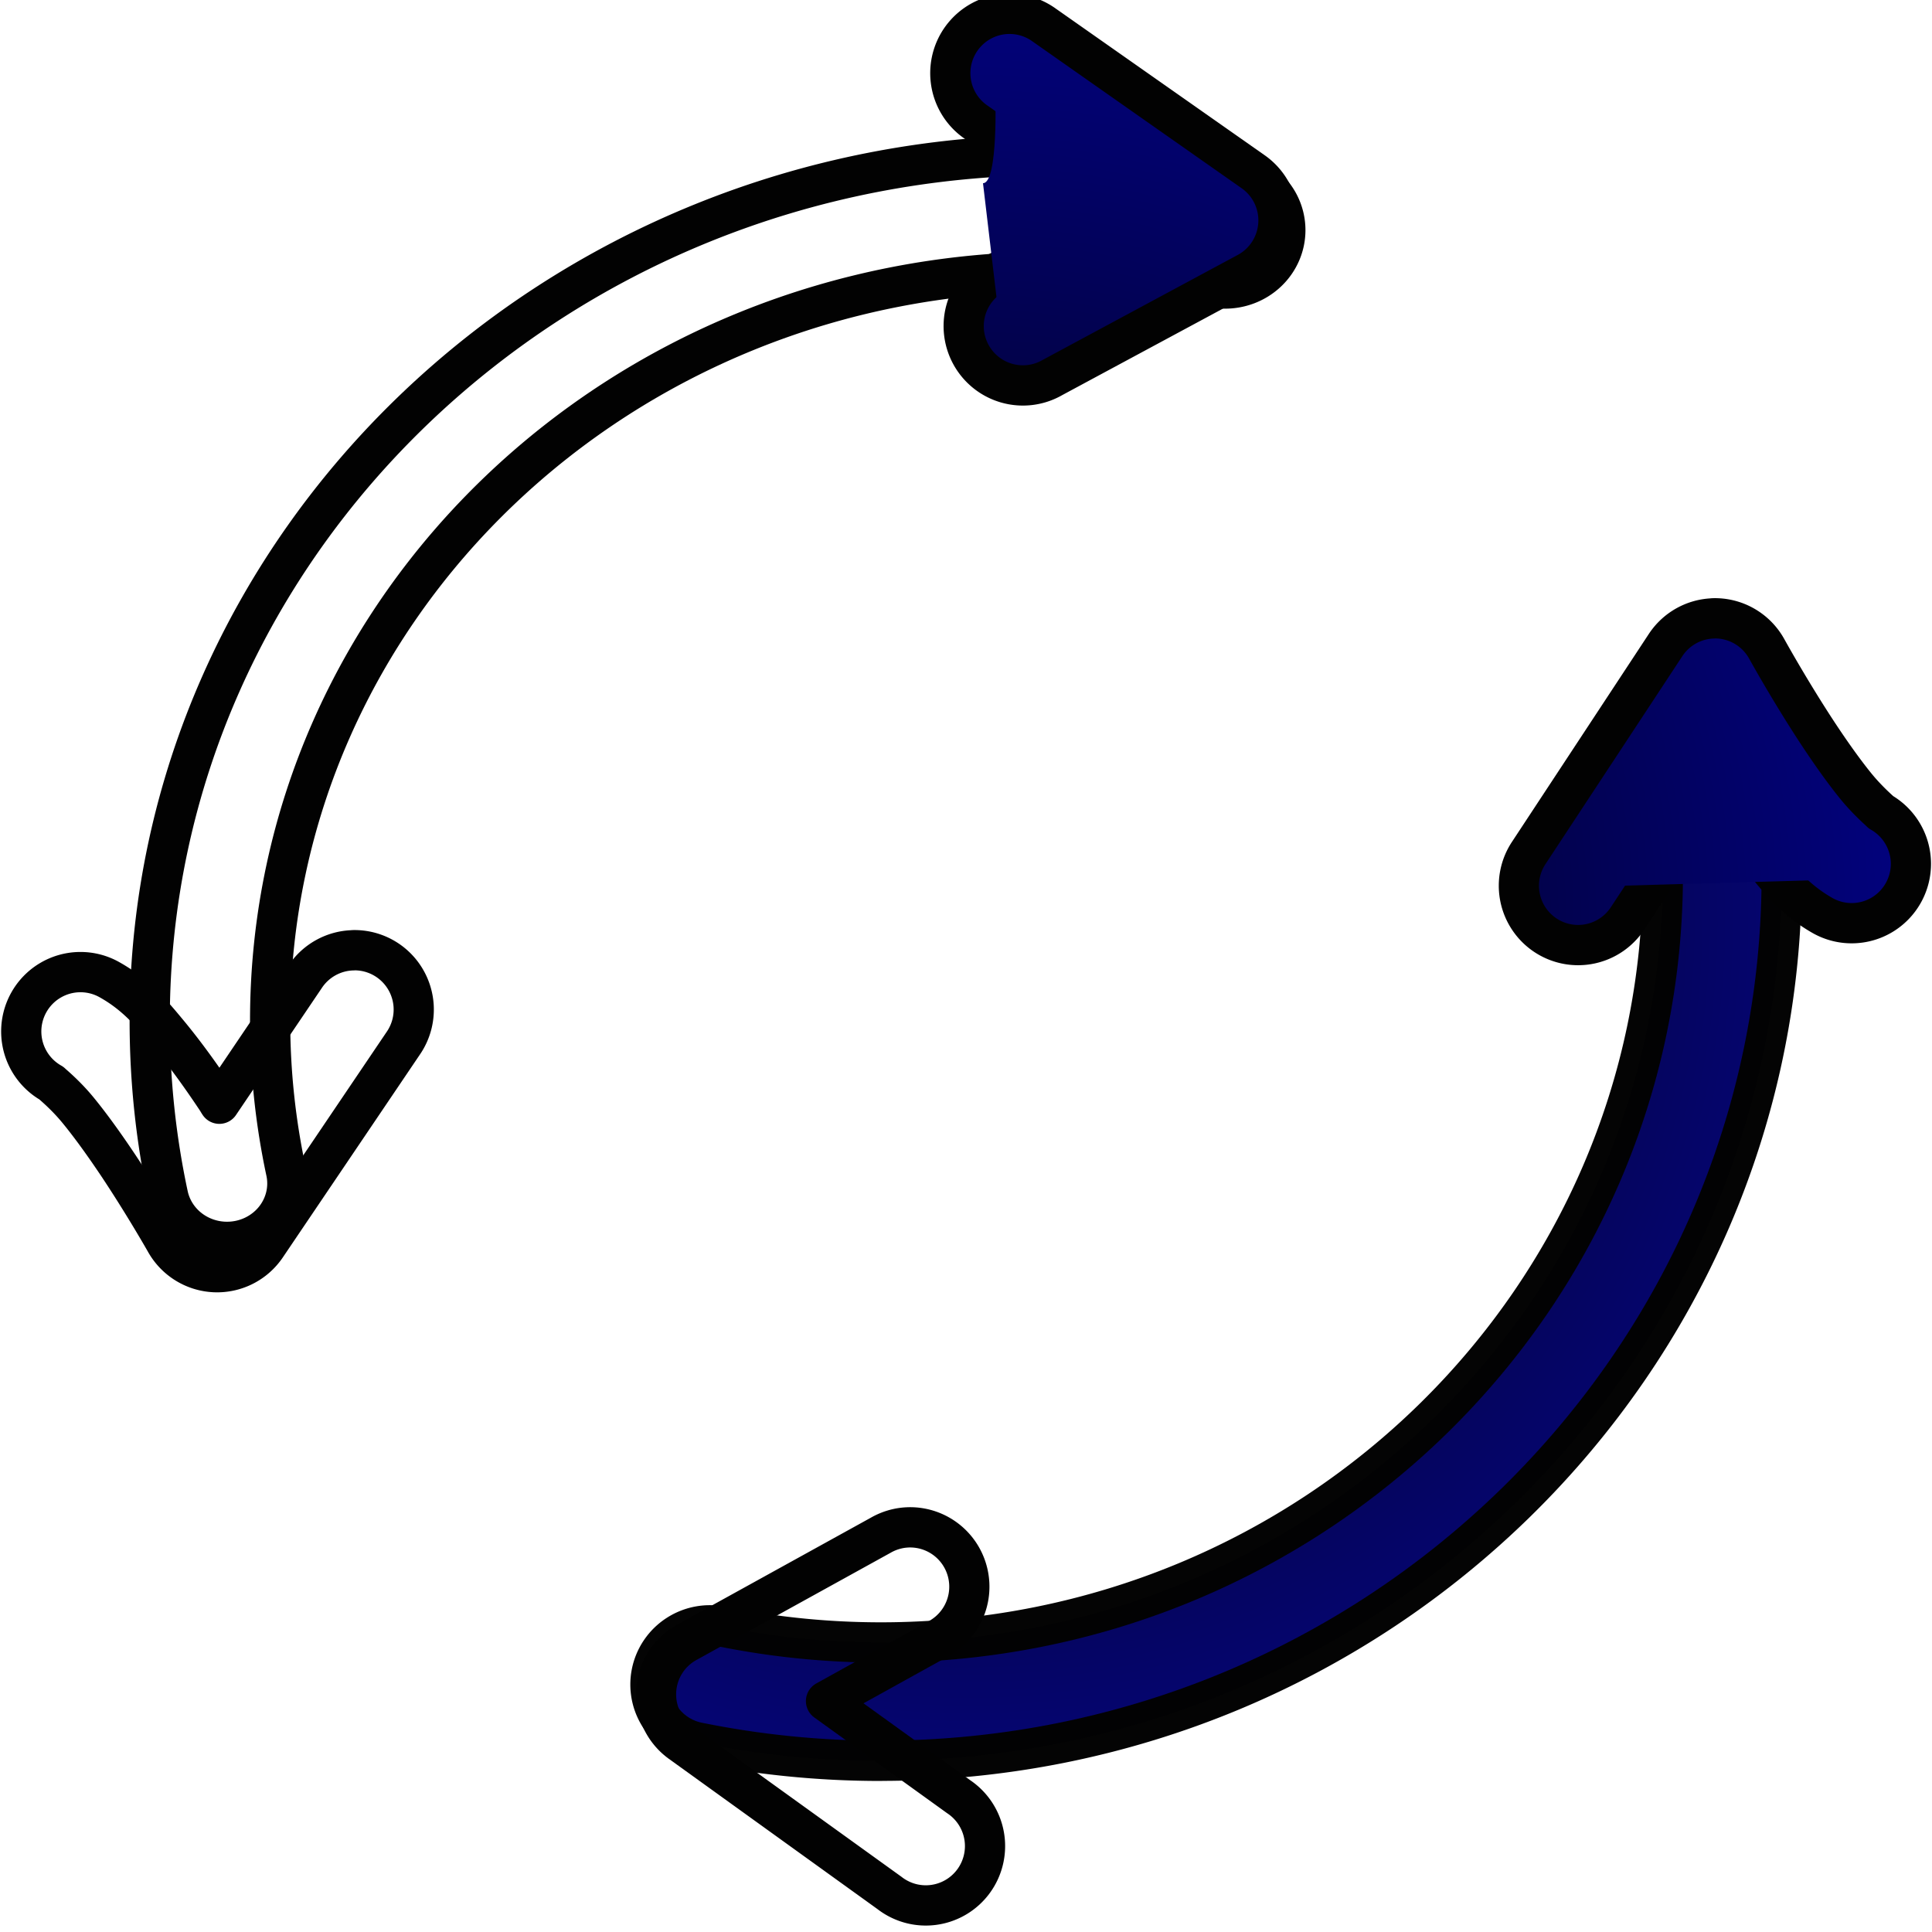 <?xml version="1.0" encoding="UTF-8" standalone="no"?>
<!-- Created with Inkscape (http://www.inkscape.org/) -->

<svg
   xmlns:dc="http://purl.org/dc/elements/1.1/"
   xmlns:cc="http://creativecommons.org/ns#"
   xmlns:rdf="http://www.w3.org/1999/02/22-rdf-syntax-ns#"
   xmlns:svg="http://www.w3.org/2000/svg"
   xmlns="http://www.w3.org/2000/svg"
   xmlns:xlink="http://www.w3.org/1999/xlink"
   xmlns:sodipodi="http://sodipodi.sourceforge.net/DTD/sodipodi-0.dtd"
   xmlns:inkscape="http://www.inkscape.org/namespaces/inkscape"
   width="24"
   height="24"
   viewBox="0 0 24 24"
   id="svg2"
   version="1.1"
   inkscape:version="0.91 r13725"
   sodipodi:docname="BoardInvert.svg"
   inkscape:export-filename="/home/alex256/Рабочий стол/Chess256/Images_new/Glyphs/BoardInvert.png"
   inkscape:export-xdpi="90"
   inkscape:export-ydpi="90">
  <defs
     id="defs4">
    <linearGradient
       inkscape:collect="always"
       id="linearGradient4199">
      <stop
         style="stop-color:#000000;stop-opacity:1;"
         offset="0"
         id="stop4201" />
      <stop
         style="stop-color:#000080;stop-opacity:1"
         offset="1"
         id="stop4203" />
    </linearGradient>
    <radialGradient
       inkscape:collect="always"
       xlink:href="#linearGradient4199"
       id="radialGradient4213"
       cx="11.993"
       cy="1040.432"
       fx="11.993"
       fy="1040.432"
       r="12.235"
       gradientTransform="matrix(1,0,0,0.998,0,1.615)"
       gradientUnits="userSpaceOnUse" />
  </defs>
  <sodipodi:namedview
     id="base"
     pagecolor="#ffffff"
     bordercolor="#666666"
     borderopacity="1.0"
     inkscape:pageopacity="0.0"
     inkscape:pageshadow="2"
     inkscape:zoom="12.78115"
     inkscape:cx="14.124131"
     inkscape:cy="9.02001"
     inkscape:document-units="px"
     inkscape:current-layer="layer1"
     showgrid="false"
     units="px"
     inkscape:window-width="1301"
     inkscape:window-height="744"
     inkscape:window-x="65"
     inkscape:window-y="24"
     inkscape:window-maximized="1" />
  <g
     inkscape:label="Layer 1"
     inkscape:groupmode="layer"
     id="layer1"
     transform="translate(0,-1028.362)"
     style="display:inline;opacity:0.99">
    <g
       id="g4169"
       transform="matrix(0.981,0,0,0.983,0.238,17.547)"
       style="stroke:#000000;stroke-opacity:1;fill-opacity:1;fill:url(#radialGradient4213)"
       inkscape:export-xdpi="90"
       inkscape:export-ydpi="90">
      <path
         style="color:#000000;font-style:normal;font-variant:normal;font-weight:normal;font-stretch:normal;font-size:medium;line-height:normal;font-family:sans-serif;text-indent:0;text-align:start;text-decoration:none;text-decoration-line:none;text-decoration-style:solid;text-decoration-color:#000000;letter-spacing:normal;word-spacing:normal;text-transform:none;direction:ltr;block-progression:tb;writing-mode:lr-tb;baseline-shift:baseline;text-anchor:start;white-space:normal;clip-rule:nonzero;display:inline;overflow:visible;visibility:visible;opacity:0.99;isolation:auto;mix-blend-mode:normal;color-interpolation:sRGB;color-interpolation-filters:linearRGB;solid-color:#000000;solid-opacity:1;fill:url(#radialGradient4213);fill-opacity:1;fill-rule:nonzero;stroke:#000000;stroke-width:0.509;stroke-linecap:round;stroke-linejoin:round;stroke-miterlimit:4;stroke-dasharray:none;stroke-dashoffset:0;stroke-opacity:1;color-rendering:auto;image-rendering:auto;shape-rendering:auto;text-rendering:auto;enable-background:accumulate"
         d="m 10.91,1050.547 c 6.286,0 11.409,-5.017 11.409,-11.198 -4e-6,-0.773 -0.079,-1.528 -0.231,-2.257 a 0.753,0.748 0 1 0 -1.475,0.302 c 0.132,0.631 0.201,1.285 0.201,1.955 2.9e-5,5.362 -4.42,9.703 -9.903,9.703 -0.686,0 -1.354,-0.069 -1.998,-0.198 a 0.753,0.748 0 1 0 -0.298,1.466 c 0.743,0.149 1.511,0.228 2.296,0.228 z"
         id="path6578-5"
         inkscape:connector-curvature="0" />
      <path
         inkscape:connector-curvature="0"
         id="path6598-3"
         d="m 11.248,1047.598 a 0.75,0.75 0 0 0 -0.336,0.098 l -2.459,1.355 a 0.75,0.75 0 0 0 -0.076,1.266 l 2.643,1.9 a 0.75,0.75 0 1 0 0.875,-1.217 l -1.678,-1.207 1.42,-0.785 a 0.75,0.75 0 0 0 -0.389,-1.41 z"
         style="color:#000000;font-style:normal;font-variant:normal;font-weight:normal;font-stretch:normal;font-size:medium;line-height:normal;font-family:sans-serif;text-indent:0;text-align:start;text-decoration:none;text-decoration-line:none;text-decoration-style:solid;text-decoration-color:#000000;letter-spacing:normal;word-spacing:normal;text-transform:none;direction:ltr;block-progression:tb;writing-mode:lr-tb;baseline-shift:baseline;text-anchor:start;white-space:normal;clip-rule:nonzero;display:inline;overflow:visible;visibility:visible;opacity:1;isolation:auto;mix-blend-mode:normal;color-interpolation:sRGB;color-interpolation-filters:linearRGB;solid-color:#000000;solid-opacity:1;fill:url(#radialGradient4213);fill-opacity:1;fill-rule:evenodd;stroke:#000000;stroke-width:0.509;stroke-linecap:round;stroke-linejoin:round;stroke-miterlimit:4;stroke-dasharray:none;stroke-dashoffset:0;stroke-opacity:1;color-rendering:auto;image-rendering:auto;shape-rendering:auto;text-rendering:auto;enable-background:accumulate" />
      <path
         inkscape:connector-curvature="0"
         id="path6600-5"
         d="m 21.451,1036.111 a 0.75,0.75 0 0 0 -0.602,0.336 l -1.73,2.623 a 0.75,0.75 0 1 0 1.252,0.826 l 1.076,-1.629 c 0.014,0.022 0.011,0.021 0.025,0.043 0.185,0.285 0.393,0.584 0.611,0.854 0.218,0.27 0.416,0.51 0.752,0.701 a 0.75,0.75 0 1 0 0.74,-1.305 c 0.017,0.01 -0.16,-0.134 -0.326,-0.34 -0.166,-0.205 -0.352,-0.471 -0.52,-0.729 -0.335,-0.516 -0.598,-0.992 -0.598,-0.992 a 0.75,0.75 0 0 0 -0.682,-0.389 z"
         style="color:#000000;font-style:normal;font-variant:normal;font-weight:normal;font-stretch:normal;font-size:medium;line-height:normal;font-family:sans-serif;text-indent:0;text-align:start;text-decoration:none;text-decoration-line:none;text-decoration-style:solid;text-decoration-color:#000000;letter-spacing:normal;word-spacing:normal;text-transform:none;direction:ltr;block-progression:tb;writing-mode:lr-tb;baseline-shift:baseline;text-anchor:start;white-space:normal;clip-rule:nonzero;display:inline;overflow:visible;visibility:visible;opacity:1;isolation:auto;mix-blend-mode:normal;color-interpolation:sRGB;color-interpolation-filters:linearRGB;solid-color:#000000;solid-opacity:1;fill:url(#radialGradient4213);fill-opacity:1;fill-rule:evenodd;stroke:#000000;stroke-width:0.509;stroke-linecap:round;stroke-linejoin:round;stroke-miterlimit:4;stroke-dasharray:none;stroke-dashoffset:0;stroke-opacity:1;color-rendering:auto;image-rendering:auto;shape-rendering:auto;text-rendering:auto;enable-background:accumulate" />
      <path
         style="color:#000000;font-style:normal;font-variant:normal;font-weight:normal;font-stretch:normal;font-size:medium;line-height:normal;font-family:sans-serif;text-indent:0;text-align:start;text-decoration:none;text-decoration-line:none;text-decoration-style:solid;text-decoration-color:#000000;letter-spacing:normal;word-spacing:normal;text-transform:none;direction:ltr;block-progression:tb;writing-mode:lr-tb;baseline-shift:baseline;text-anchor:start;white-space:normal;clip-rule:nonzero;display:inline;overflow:visible;visibility:visible;opacity:1;isolation:auto;mix-blend-mode:normal;color-interpolation:sRGB;color-interpolation-filters:linearRGB;solid-color:#000000;solid-opacity:1;fill:url(#radialGradient4213);fill-opacity:1;fill-rule:nonzero;stroke:#000000;stroke-width:0.509;stroke-linecap:round;stroke-linejoin:round;stroke-miterlimit:4;stroke-dasharray:none;stroke-dashoffset:0;stroke-opacity:1;color-rendering:auto;image-rendering:auto;shape-rendering:auto;text-rendering:auto;enable-background:accumulate"
         d="m 13.097,1030.255 c -6.306,0 -11.444,4.902 -11.444,10.94 4.2e-6,0.755 0.079,1.493 0.232,2.206 a 0.763,0.738 0 1 0 1.495,-0.299 c -0.132,-0.615 -0.202,-1.253 -0.202,-1.907 -2.91e-5,-5.231 4.427,-9.465 9.919,-9.465 0.687,0 1.356,0.067 2.001,0.193 a 0.763,0.738 0 1 0 0.303,-1.446 c -0.745,-0.146 -1.516,-0.223 -2.304,-0.223 z"
         id="path6578"
         inkscape:connector-curvature="0" />
      <path
         inkscape:connector-curvature="0"
         id="path6598"
         d="m 12.559,1028.471 a 0.75,0.75 0 0 0 -0.441,1.369 l 1.65,1.156 -1.393,0.75 a 0.75,0.75 0 1 0 0.711,1.32 l 2.465,-1.324 a 0.75,0.75 0 0 0 0.076,-1.275 l -2.648,-1.855 a 0.75,0.75 0 0 0 -0.42,-0.141 z"
         style="color:#000000;font-style:normal;font-variant:normal;font-weight:normal;font-stretch:normal;font-size:medium;line-height:normal;font-family:sans-serif;text-indent:0;text-align:start;text-decoration:none;text-decoration-line:none;text-decoration-style:solid;text-decoration-color:#000000;letter-spacing:normal;word-spacing:normal;text-transform:none;direction:ltr;block-progression:tb;writing-mode:lr-tb;baseline-shift:baseline;text-anchor:start;white-space:normal;clip-rule:nonzero;display:inline;overflow:visible;visibility:visible;opacity:1;isolation:auto;mix-blend-mode:normal;color-interpolation:sRGB;color-interpolation-filters:linearRGB;solid-color:#000000;solid-opacity:1;fill:url(#radialGradient4213);fill-opacity:1;fill-rule:evenodd;stroke:#000000;stroke-width:0.509;stroke-linecap:round;stroke-linejoin:round;stroke-miterlimit:4;stroke-dasharray:none;stroke-dashoffset:0;stroke-opacity:1;color-rendering:auto;image-rendering:auto;shape-rendering:auto;text-rendering:auto;enable-background:accumulate" />
      <path
         inkscape:connector-curvature="0"
         id="path6600"
         d="m 4.232,1040.305 a 0.75,0.75 0 0 0 -0.613,0.338 l -1.084,1.601 c -0.018,-0.027 -0.015,-0.025 -0.033,-0.053 -0.186,-0.279 -0.394,-0.57 -0.613,-0.834 -0.219,-0.264 -0.419,-0.5 -0.754,-0.685 a 0.75,0.75 0 0 0 -0.727,1.312 c -0.016,-0.01 0.162,0.13 0.328,0.33 0.166,0.2 0.352,0.46 0.52,0.711 0.335,0.503 0.598,0.967 0.598,0.967 a 0.75,0.75 0 0 0 1.273,0.053 l 1.734,-2.561 a 0.75,0.75 0 0 0 -0.629,-1.18 z"
         style="color:#000000;font-style:normal;font-variant:normal;font-weight:normal;font-stretch:normal;font-size:medium;line-height:normal;font-family:sans-serif;text-indent:0;text-align:start;text-decoration:none;text-decoration-line:none;text-decoration-style:solid;text-decoration-color:#000000;letter-spacing:normal;word-spacing:normal;text-transform:none;direction:ltr;block-progression:tb;writing-mode:lr-tb;baseline-shift:baseline;text-anchor:start;white-space:normal;clip-rule:nonzero;display:inline;overflow:visible;visibility:visible;opacity:1;isolation:auto;mix-blend-mode:normal;color-interpolation:sRGB;color-interpolation-filters:linearRGB;solid-color:#000000;solid-opacity:1;fill:url(#radialGradient4213);fill-opacity:1;fill-rule:evenodd;stroke:#000000;stroke-width:0.509;stroke-linecap:round;stroke-linejoin:round;stroke-miterlimit:4;stroke-dasharray:none;stroke-dashoffset:0;stroke-opacity:1;color-rendering:auto;image-rendering:auto;shape-rendering:auto;text-rendering:auto;enable-background:accumulate" />
      <path
         inkscape:connector-curvature="0"
         id="path4161"
         d="m 12.205,1030.611 c 0.196,0 0.156,-1.135 0.156,-1.135 l 2.034,1.174 0.117,0.822 -2.112,0.782 z"
         style="fill:url(#radialGradient4213);fill-opacity:1;fill-rule:evenodd;stroke:#000000;stroke-width:0;stroke-linecap:butt;stroke-linejoin:miter;stroke-miterlimit:4;stroke-dasharray:none;stroke-opacity:1" />
      <path
         inkscape:connector-curvature="0"
         id="path4163"
         d="m 2.034,1040.822 -1.134,0 1.056,1.995 0.978,0.235 1.017,-2.073 z"
         style="fill:url(#radialGradient4213);fill-opacity:1;fill-rule:evenodd;stroke:#000000;stroke-width:0;stroke-linecap:butt;stroke-linejoin:miter;stroke-miterlimit:4;stroke-dasharray:none;stroke-opacity:1" />
      <path
         inkscape:connector-curvature="0"
         id="path4165"
         d="m 20.186,1039.492 2.738,-0.078 c 0,0 -1.056,-2.191 -1.213,-2.191 -0.156,0 -1.526,2.269 -1.526,2.269 z"
         style="fill:url(#radialGradient4213);fill-opacity:1;fill-rule:evenodd;stroke:#000000;stroke-width:0;stroke-linecap:butt;stroke-linejoin:miter;stroke-miterlimit:4;stroke-dasharray:none;stroke-opacity:1" />
      <path
         inkscape:connector-curvature="0"
         id="path4167"
         d="m 11.58,1048.411 -0.313,2.66 -1.8,-0.782 c 0,0 -0.117,-0.939 0.078,-1.095 0.196,-0.157 2.034,-0.782 2.034,-0.782 z"
         style="fill:url(#radialGradient4213);fill-opacity:1;fill-rule:evenodd;stroke:#000000;stroke-width:0;stroke-linecap:butt;stroke-linejoin:miter;stroke-miterlimit:4;stroke-dasharray:none;stroke-opacity:1" />
    </g>
  </g>
</svg>
